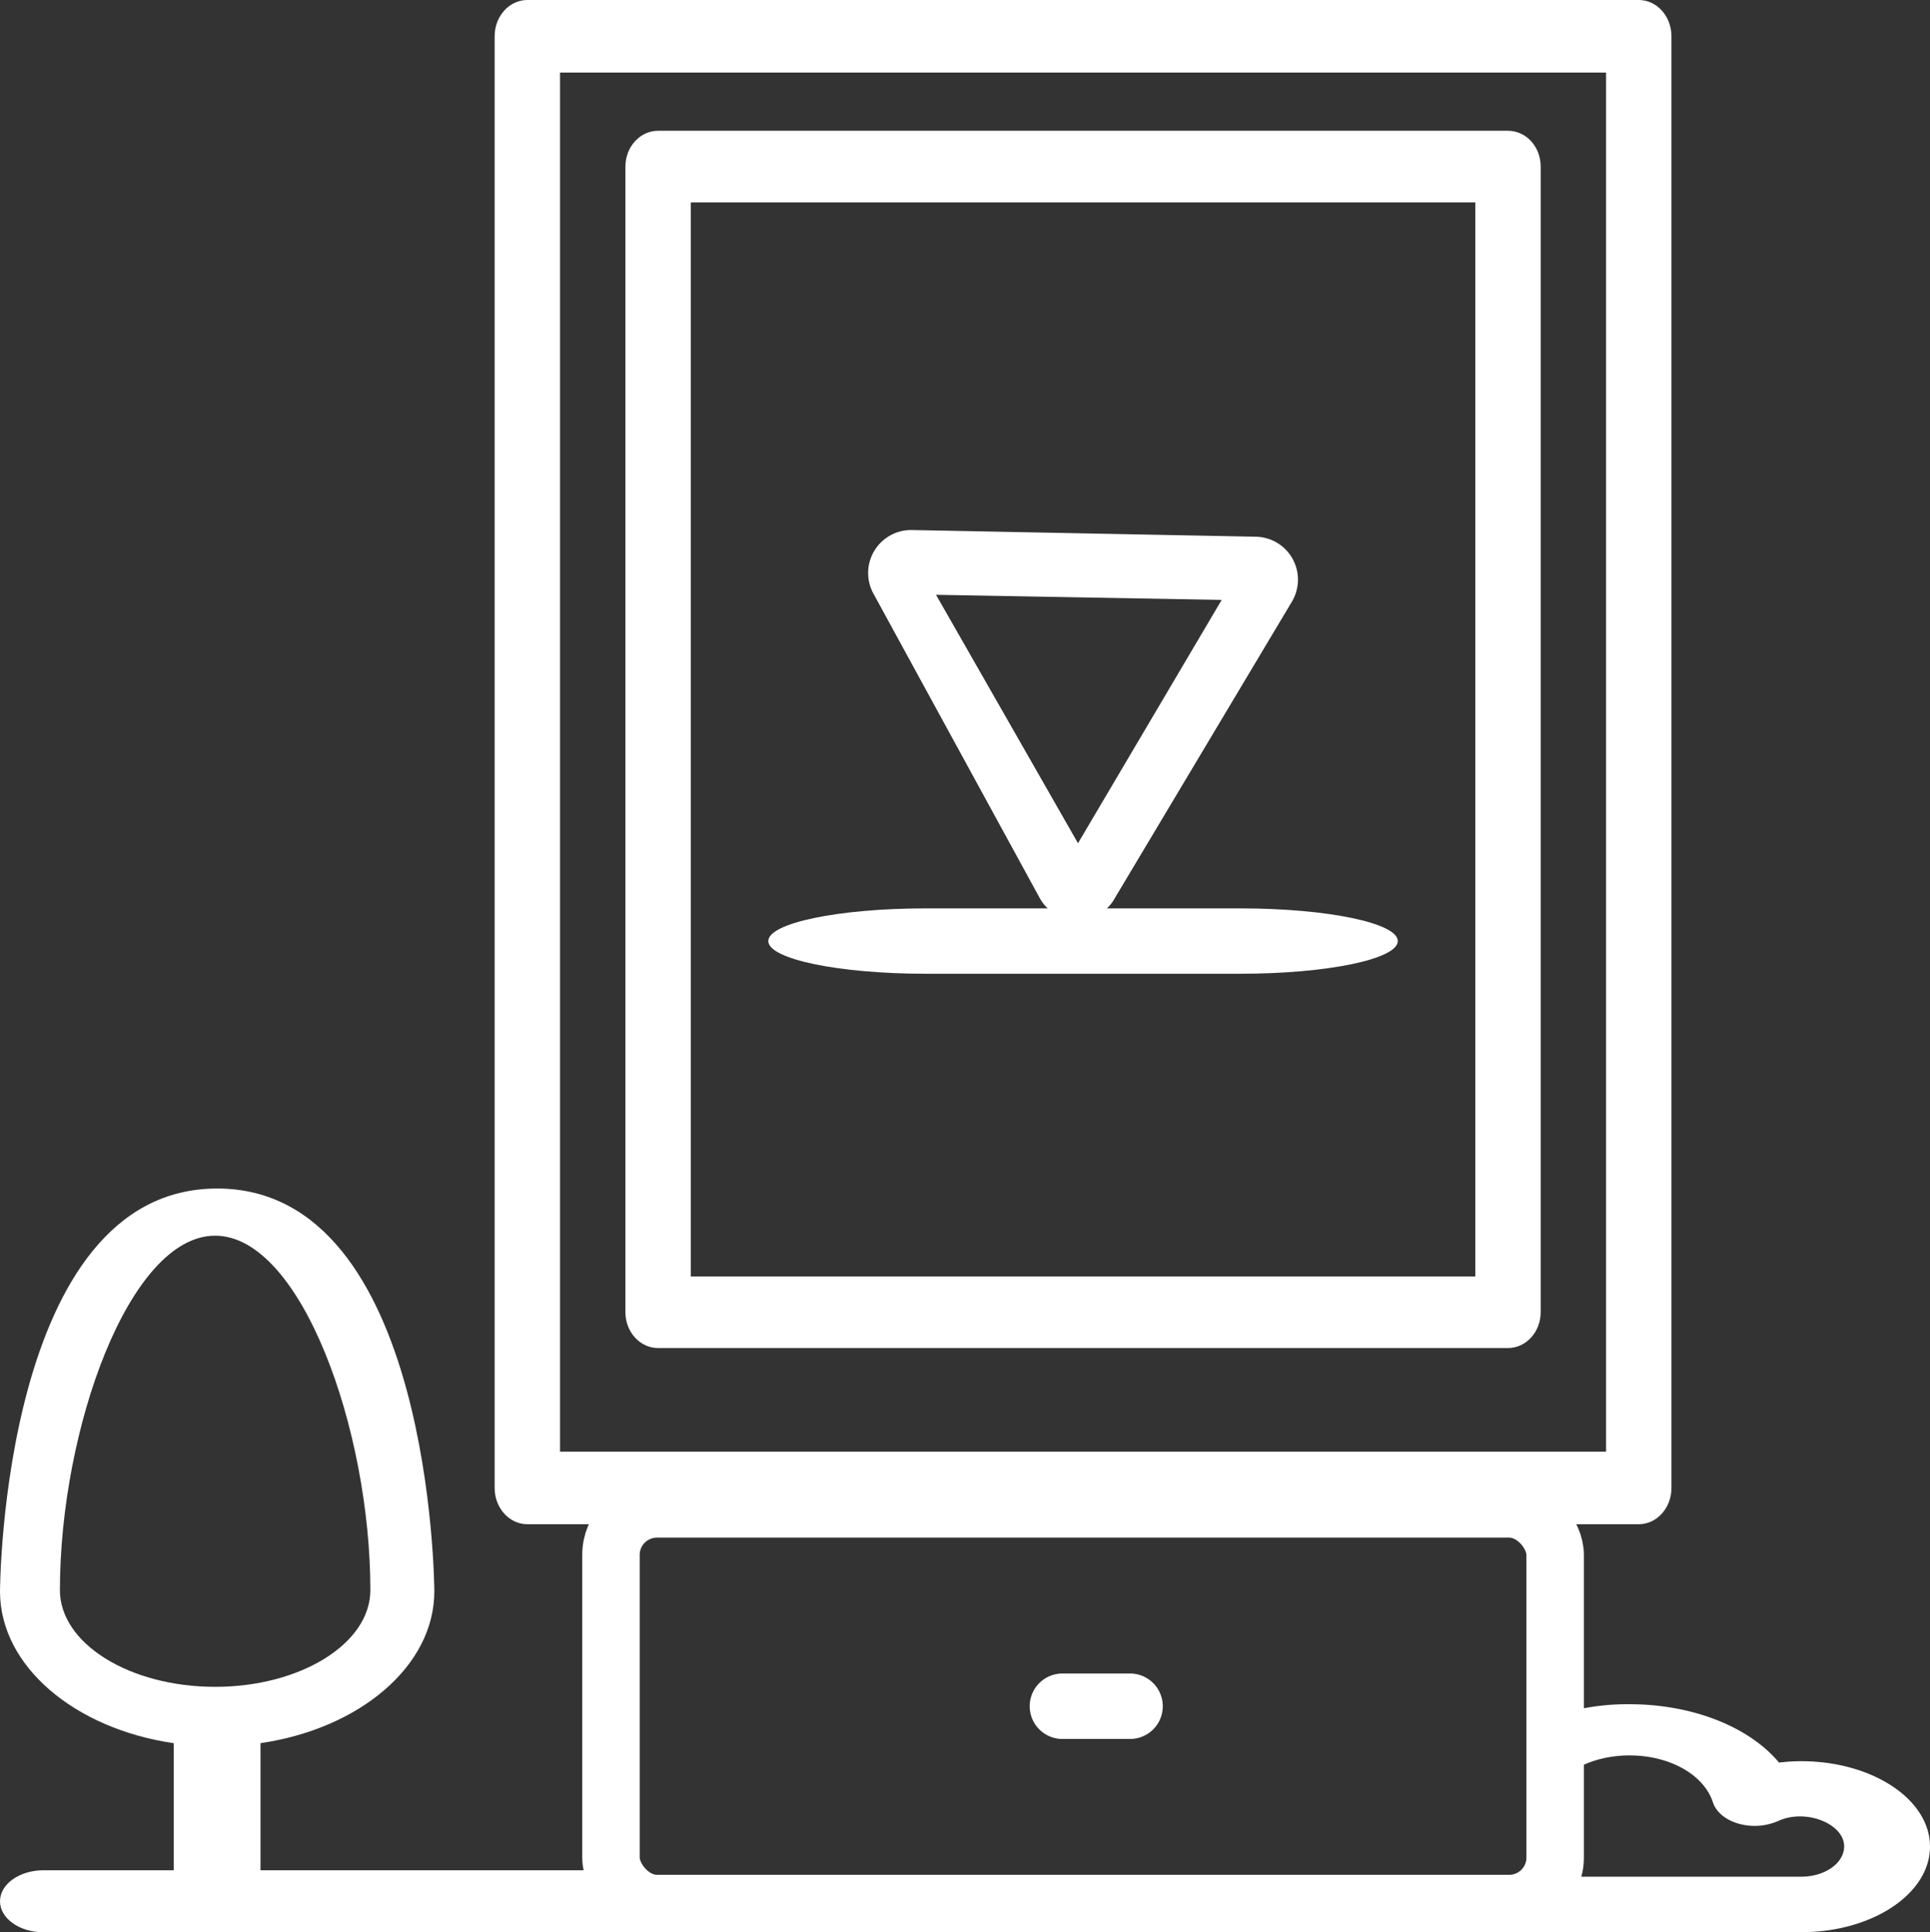 <svg id="Capa_1" data-name="Capa 1" xmlns="http://www.w3.org/2000/svg" viewBox="0 0 503.81 504.29"><rect x="0" y="0" width="503.81" height="504.29" fill="#333333" stroke="none"/><defs><style>.cls-1{fill:#fff;}.cls-2{fill:none;stroke:#fff;stroke-miterlimit:10;stroke-width:15px;}</style></defs><title>пиллар2</title><path class="cls-1" d="M427.79,0H137.65c-4.71,0-8.53,4.24-8.53,9.47V388.32c0,5.23,3.82,9.47,8.53,9.47H427.79c4.71,0,8.53-4.24,8.53-9.47V9.47C436.32,4.24,432.5,0,427.79,0Zm-8.53,378.85H146.19V18.94H419.25V378.85Z" transform="translate(0 0)"/><path class="cls-1" d="M393.65,34.13H171.79c-4.71,0-8.53,4.19-8.53,9.34v299c0,5.16,3.82,9.34,8.53,9.34H393.65c4.71,0,8.53-4.19,8.53-9.34v-299C402.19,38.32,398.4,34.13,393.65,34.13Zm-8.53,299H180.32V52.82h204.8V333.13Z" transform="translate(0 0)"/><path class="cls-1" d="M323.8,237.07H241.64c-22.68,0-41.08,3.82-41.08,8.53s18.41,8.53,41.08,8.53H323.8c22.68,0,41.08-3.82,41.08-8.53S346.48,237.07,323.8,237.07Z" transform="translate(0 0)"/><path class="cls-1" d="M294.7,436.76H277.63a8.54,8.54,0,1,0,0,17.07H294.7a8.54,8.54,0,1,0,0-17.07Z" transform="translate(0 0)"/><rect class="cls-2" x="159.49" y="393.79" width="246.47" height="103" rx="12" ry="12"/><path class="cls-1" d="M290.83,234.7l46.38-77.63a11.21,11.21,0,0,0-9.41-17l-89.72-1.74A11.21,11.21,0,0,0,228,154.92l43.38,79.4a11.21,11.21,0,0,0,19.47.38Zm-46.49-79.47,74.57,1.33L281.4,220.07Z" transform="translate(0 0)"/><path class="cls-1" d="M171.3,504.22c.86-.46-2.94-.9-2-1.3L159,488.1H68V454.93c25.84-3.76,45.38-20.09,45.38-39.62,0-1-.65-105.13-56.69-105.13S0,414.26,0,415.32c0,19.53,19.51,35.86,45.35,39.62V488.1h-34C5.09,488.1,0,491.72,0,496.19s5.08,8.09,11.34,8.09H170C170.16,504.28,229.16,504.22,171.3,504.22ZM15.64,415c0-41.9,18.07-92.51,40.52-92.51S96.68,373.13,96.68,415c0,13.91-18.18,25.23-40.52,25.23S15.64,428.94,15.64,415Z" transform="translate(0 0)"/><path class="cls-1" d="M470.2,459.64a49.21,49.21,0,0,0-5.8.36c-7.73-9.26-22.44-15.23-39.06-15.23a61,61,0,0,0-26,5.54.59.59,0,0,0,.06.31,85.24,85.24,0,0,1,0,24.34,8.31,8.31,0,0,0,4.23-4.57c2.36-7.22,11.32-12.26,21.76-12.26s19.4,5,21.76,12.26c.82,2.51,3.32,4.59,6.7,5.55a15.35,15.35,0,0,0,10.29-.68c7.26-3.36,17.26.74,17.26,6.6,0,4.37-5,7.92-11.21,7.92H396.68a17.71,17.71,0,0,1-.5,2.11l-.09.26c-.13,2-.26,4.07-.37,6.11s-.24,4-.42,6h74.9c18.53,0,33.61-10,33.61-22.34S488.73,459.64,470.2,459.64Z" transform="translate(0 0)"/></svg>